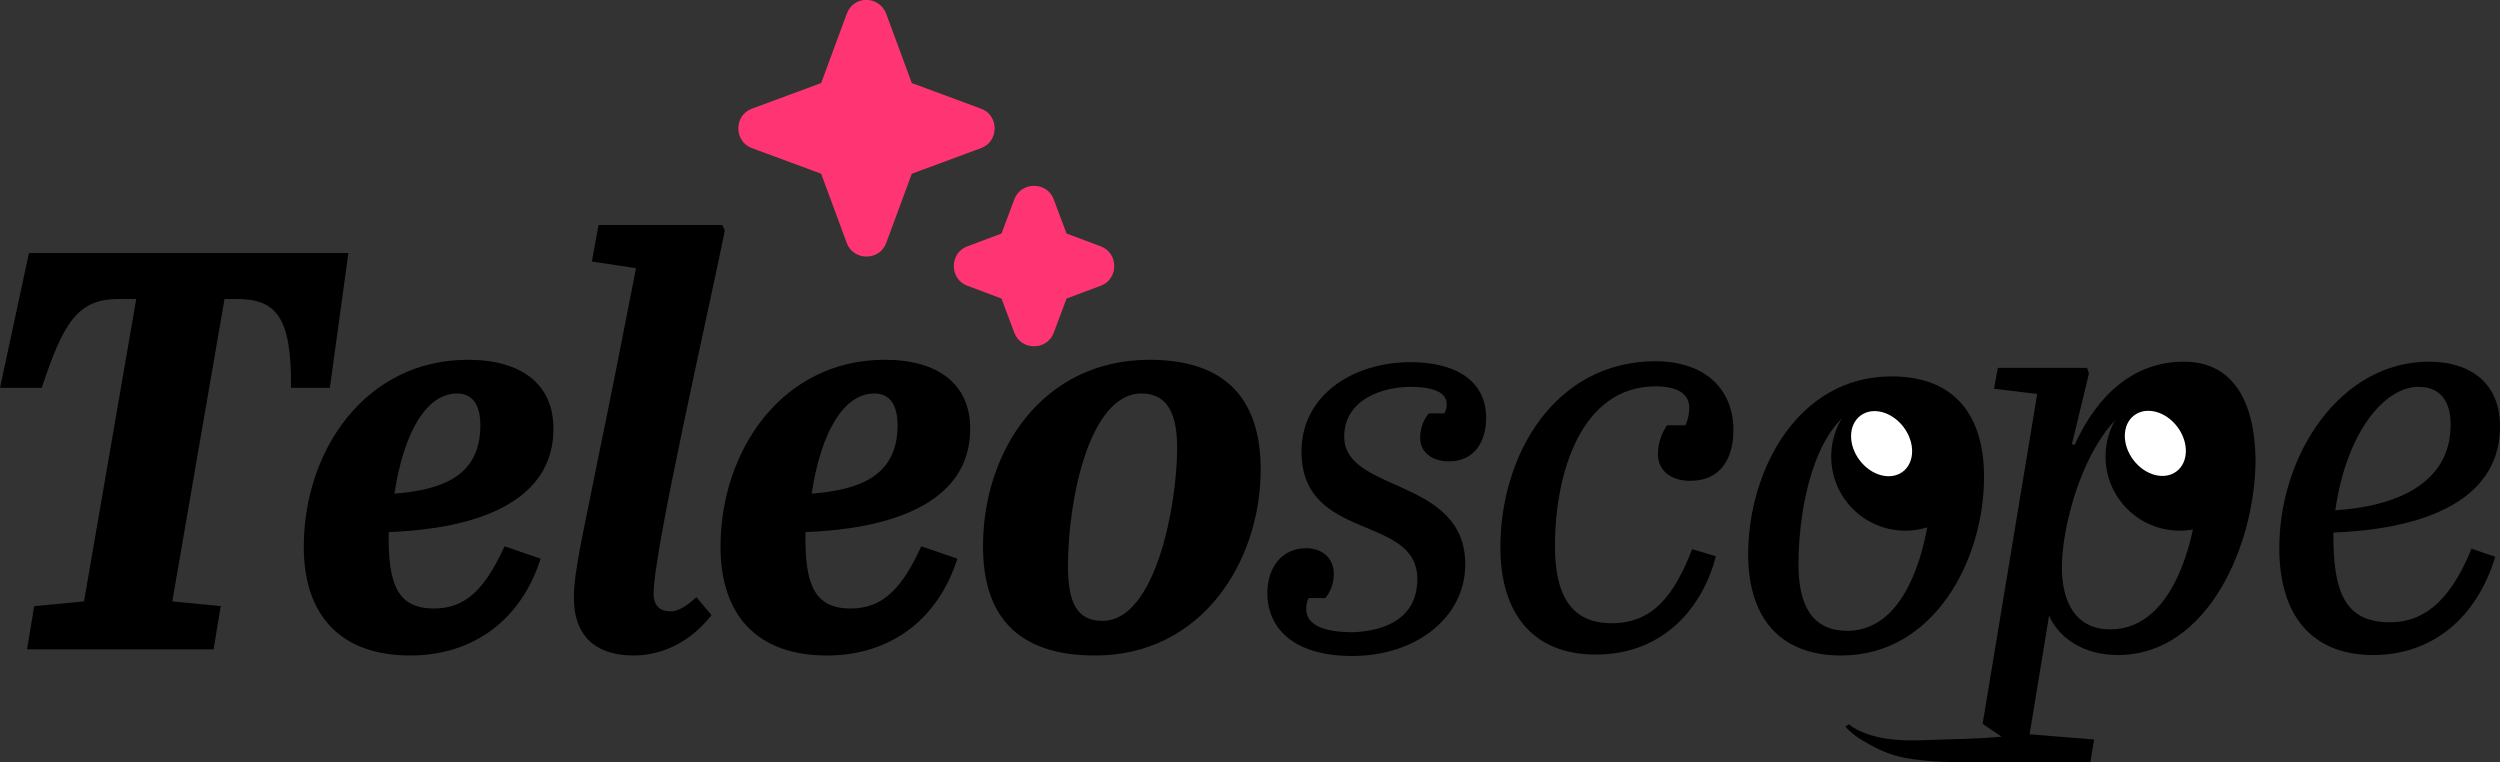 <?xml version="1.0" encoding="utf-8"?>
<!-- Generator: Adobe Illustrator 28.3.0, SVG Export Plug-In . SVG Version: 6.00 Build 0)  -->
<svg version="1.1" id="Layer_1" xmlns="http://www.w3.org/2000/svg" xmlns:xlink="http://www.w3.org/1999/xlink" x="0px" y="0px"
	 viewBox="0 0 526.7 160.6" style="enable-background:new 0 0 526.7 160.6;" xml:space="preserve">
<rect x="0" y="0" width="526.7" height="160.6" fill="#333333" stroke="none"/>
<style type="text/css">
	.st0{fill:#FF3573;}
	.st1{fill:#FFFFFF;}
</style>
<circle cx="401.4" cy="96.2" r="15.6"/>
<circle cx="459.2" cy="96.2" r="15.6"/>
<g>
	<path class="st0" d="M186.7,2.9l5.4,14.6l14.6,5.4c3.8,1.4,3.8,6.9,0,8.3l-14.6,5.4l-5.4,14.6c-1.4,3.8-6.9,3.8-8.3,0L173,36.6
		l-14.6-5.4c-3.8-1.4-3.8-6.9,0-8.3l14.6-5.4l5.4-14.6C179.8-1,185.2-1,186.7,2.9z"/>
	<path class="st0" d="M222,42l2.7,7.2l7.2,2.7c3.8,1.4,3.8,6.9,0,8.3l-7.2,2.7l-2.7,7.2c-1.4,3.8-6.9,3.8-8.3,0l-2.7-7.2l-7.2-2.7
		c-3.8-1.4-3.8-6.9,0-8.3l7.2-2.7l2.7-7.2C215.1,38.2,220.6,38.2,222,42z"/>
</g>
<g>
	<path d="M69.5,81.7h-8.2C61.5,66.8,58.1,63,50,63h-2.7l-11,63.7l10.2,1l-1.5,9.1H5.7l1.5-9.1l10.5-1l11-63.7h-3.8
		c-8.6,0-11.6,5.1-16.1,18.7H0l6.1-28.4h67.3L69.5,81.7z"/>
	<path d="M116.6,90.3c0,19.1-24.5,21.4-34.7,21.8c-0.2,11.1,1.9,16.1,9.5,16.1c6.8,0,10.8-4.2,14.9-13.1l7.6,2.6
		c-4.1,12.9-14.2,20.4-27.5,20.4c-14.5,0-22.4-8.3-22.4-22.9c0-20.3,13-39.4,34.6-39.4C109.8,75.8,116.6,80.9,116.6,90.3z
		 M96.3,82.9c-6.6,0-11.3,8.5-13.2,21.1c10.1-0.8,18.1-3.7,18.1-14.4C101.2,85.2,99.5,82.9,96.3,82.9z"/>
	<path d="M124.7,55.1l1.4-7.7h26.1l0.5,1.2c-3,15.1-15,67.4-15,76.4c0,2.6,1.3,3.8,3.6,3.8c1.5,0,3.3-1,5.4-3l3.2,3.8
		c-3.9,5-9.7,8.5-16.4,8.5c-6.7,0-12.6-2.9-12.6-12.3c0-5.5,2.3-15,5-28.7c2.6-12.5,5.5-27.3,8.1-40.6L124.7,55.1z"/>
	<path d="M204.4,90.3c0,19.1-24.5,21.4-34.7,21.8c-0.2,11.1,1.9,16.1,9.5,16.1c6.8,0,10.8-4.2,14.9-13.1l7.6,2.6
		c-4.1,12.9-14.2,20.4-27.5,20.4c-14.5,0-22.4-8.3-22.4-22.9c0-20.3,13-39.4,34.6-39.4C197.6,75.8,204.4,80.9,204.4,90.3z
		 M184.2,82.9c-6.6,0-11.3,8.5-13.2,21.1c10.1-0.8,18.1-3.7,18.1-14.4C189.1,85.2,187.4,82.9,184.2,82.9z"/>
	<path d="M242.2,75.8c16.6,0,23.4,8.9,23.4,23.1c0,19.4-12.4,39.2-34.9,39.2c-16.9,0-23.6-8.9-23.6-23
		C207.1,94.9,219.7,75.8,242.2,75.8z M248,94.3c0-7-2-11.4-7.5-11.4c-11,0-15.5,22.4-15.5,36.3c0,8,2,11.6,7.3,11.6
		C243.4,130.8,248,106.6,248,94.3z"/>
	<path d="M298.6,122c0-13.8-24.4-7.7-24.4-26.9c0-12,11.1-18.8,22.9-18.8c10.4,0,16,4.5,16,11.7c0,5-2.4,9.2-7.9,9.2
		c-3.3,0-6-1.8-6-4.9c0-1.8,0.5-3.6,1.8-5.2h3.3c0.4-0.7,0.5-1.3,0.5-1.9c0-2.5-2.7-3.7-7.7-3.7c-5.7,0-13.9,2.6-13.9,10.5
		c0,11.9,25.5,8.5,25.5,26.9c0,11.2-10.4,19.3-23.8,19.3c-13,0-17.9-6.4-17.9-13.2c0-5.4,3-9.5,8.2-9.5c3.3,0,5.8,2,5.8,5.4
		c0,1.7-0.5,3.6-1.8,5.1h-3.5c-0.4,0.8-0.5,1.5-0.5,2.3c0,3.1,3.1,4.9,9.9,4.9C292.1,132.9,298.6,130.1,298.6,122z"/>
	<path d="M365.2,90.6c0,6-2.7,10.7-9.1,10.7c-3.9,0-6.8-2-6.8-5.6c0-2,0.6-4.2,1.9-6.1h3.9c0.6-1.4,0.8-2.6,0.8-3.7
		c0-3-2.6-4.5-7.1-4.5c-15.6,0-21.2,18.1-21.2,33.7c0,10.4,3.5,16.2,11.9,16.2c8.7,0,13.2-5.8,17-15.6l5,1.5
		c-2.7,10.5-10.8,20.7-25.3,20.7c-13.3,0-20.1-8.7-20.1-22.6c0-19.3,11.3-39.2,32.8-39.2C359.8,76.2,365.2,82.5,365.2,90.6z"/>
	<path d="M398.5,79.3c13.5,0,19.5,8.4,19.5,21.2c0,17.3-10.4,37.6-30.1,37.6c-13.3,0-19.6-8.4-19.6-21.3
		C368.3,99.2,378.7,79.3,398.5,79.3z M407.2,98.4c0-7.9-2.7-14-10.3-14c-13.8,0-18,21.3-18,34.5c0,8.5,2.8,14,10.3,14
		C403.1,132.9,407.2,111.4,407.2,98.4z"/>
	<path d="M526.7,89.8c0,19.8-25.4,22-35.1,22.4c-0.1,12.5,2.4,18.9,11.9,18.9c6.6,0,12.4-3.7,17.2-15.5l5,1.7
		c-3.9,12.9-13.3,20.7-25.7,20.7c-12.9,0-19.8-8.3-19.8-22.5c0-19.9,13-39.3,31.5-39.3C520.7,76.2,526.7,80.9,526.7,89.8z
		 M509.5,81.5c-7,0-15.1,9.3-17.5,26c12.9-0.8,24.3-5.7,24.3-18C516.3,84,513.7,81.5,509.5,81.5z"/>
</g>
<path d="M460.1,76.2c-10.5,0-18.2,6.9-23,17.5l-0.6-0.1l3.6-14.9l-0.4-1.2h-18.8l-0.8,4.4l9.1,1.1l-11.5,69.5c0,0,4,2.7,4,2.7
	c-5.1,0.5-10.3,0.5-15.4,0.7c-4.7,0.2-9.6,0.2-14-1.7c-1-0.4-1.9-0.9-2.8-1.6l-0.7,0.5c0.8,0.9,1.8,1.7,2.8,2.4
	c3.2,2,6.1,3.5,9.9,4.2c5.1,0.9,10.1,0.9,15.3,0.9c3.9,0,7.8,0,11.7,0c3.2,0,6.4,0,9.7,0c0.1,0,2.2,0.1,2.2,0c0,0,0.8-4.8,0.8-4.8
	l-13.6-1.1l4.1-25c2,4.6,7.1,8.3,14.5,8.3c19.2,0,29-23.7,29-41.2C475,84,470.1,76.2,460.1,76.2z M444.6,132.6
	c-7.3,0-10.2-5.8-10.2-13c0-11.9,7.7-35.9,21-35.9c6.4,0,8.2,5.1,8.2,12.6C463.6,111.7,458.6,132.6,444.6,132.6z"/>
<g>
	<ellipse transform="matrix(0.797 -0.604 0.604 0.797 23.871 258.359)" class="st1" cx="396.5" cy="93.6" rx="5.8" ry="7.4"/>
</g>
<g>
	<ellipse transform="matrix(0.797 -0.604 0.604 0.797 35.556 293.147)" class="st1" cx="454.2" cy="93.6" rx="5.8" ry="7.4"/>
</g>
</svg>

